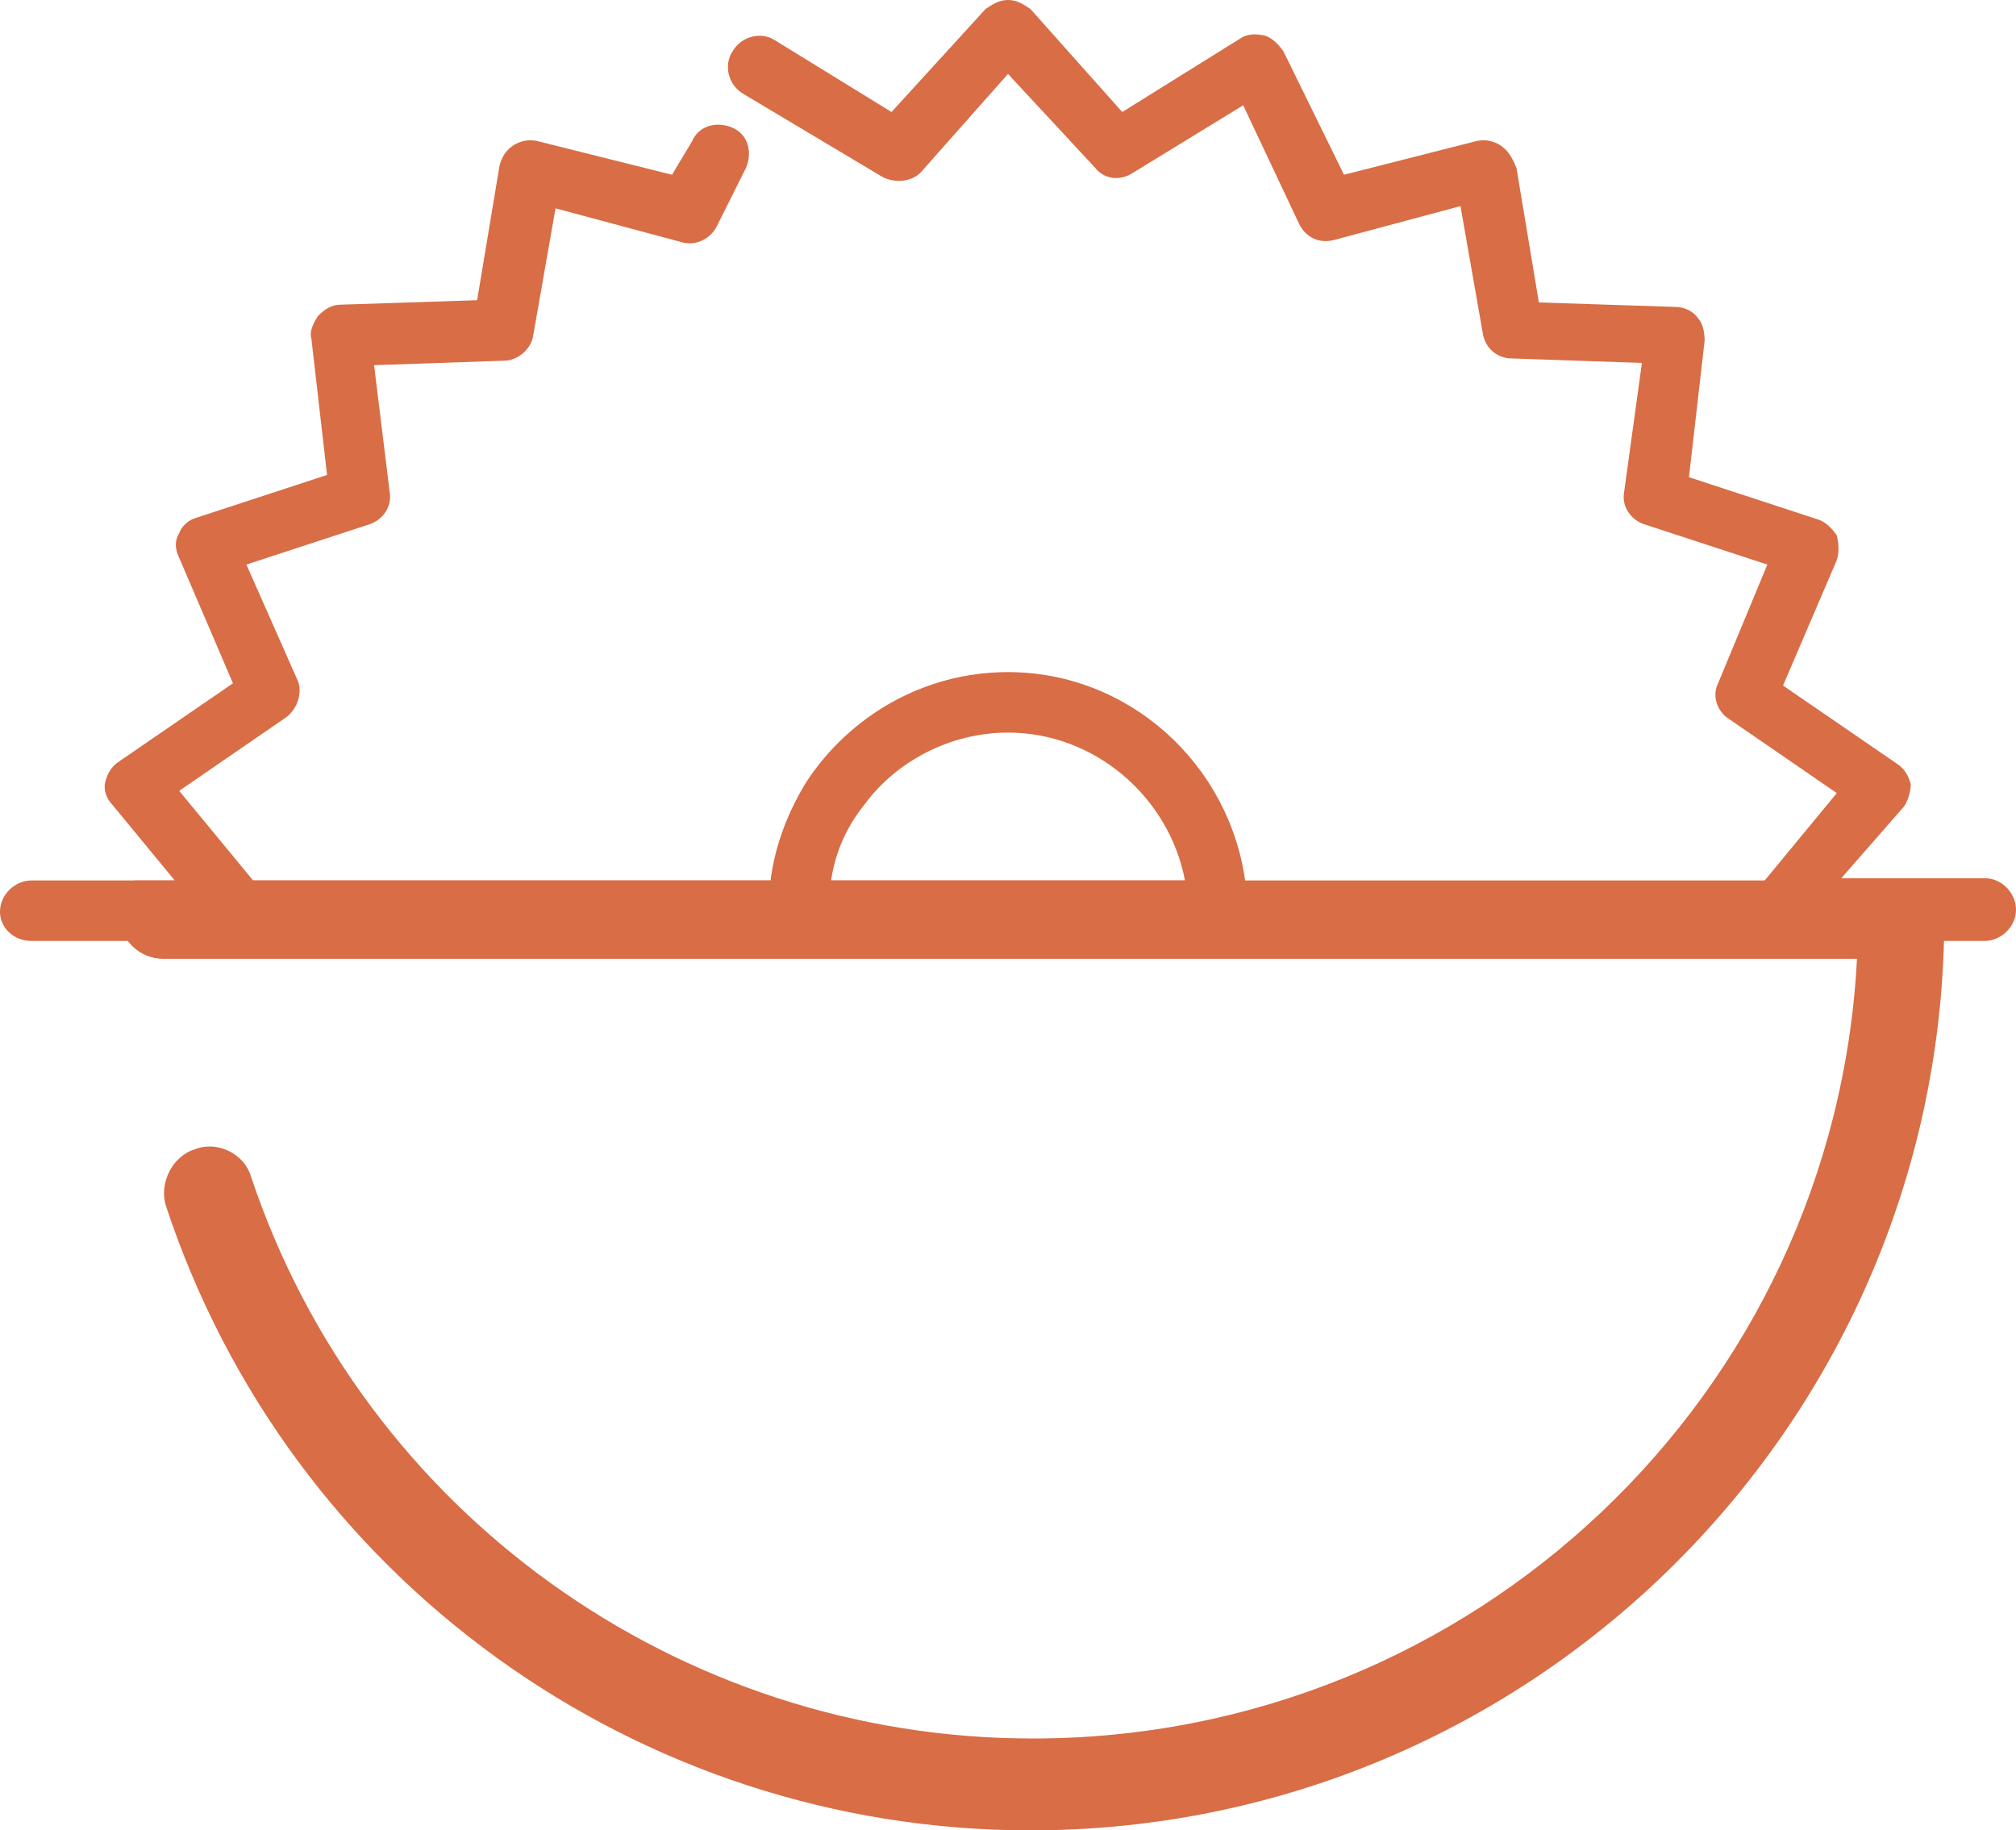<?xml version="1.0" encoding="utf-8"?>
<!-- Generator: Adobe Illustrator 21.0.2, SVG Export Plug-In . SVG Version: 6.00 Build 0)  -->
<svg version="1.1" id="Слой_1" xmlns="http://www.w3.org/2000/svg" xmlns:xlink="http://www.w3.org/1999/xlink" x="0px" y="0px"
	 viewBox="0 0 90 81.7" enable-background="new 0 0 90 81.7" xml:space="preserve">
<path fill="#D86D46" d="M86.1,39.3H6c-0.4,0.4-0.7,0.9-0.7,1.5c0,1.1,0.9,2,2,2h75.6c-1,19.4-17.1,34.8-36.8,34.8
	c-15.8,0-29.9-10.1-34.9-25.1c-0.3-1-1.5-1.6-2.5-1.2c-1,0.3-1.6,1.5-1.3,2.5C12.9,70.5,28.5,81.7,46,81.7
	c22.5,0,40.8-18.3,40.8-40.8C86.8,40.2,86.5,39.7,86.1,39.3z"/>
<g>
	<path fill="#D86D46" d="M45,32.7c3.9,0,7.2,2.9,7.9,6.6H37.1c0.2-1.3,0.7-2.4,1.5-3.4C40,34,42.4,32.7,45,32.7L45,32.7z M1.4,42
		h87.2c0.7,0,1.4-0.6,1.4-1.4c0-0.7-0.6-1.4-1.4-1.4h-6.4L85,36c0.2-0.3,0.3-0.7,0.3-1c-0.1-0.4-0.3-0.7-0.6-0.9l-5.1-3.5l2.4-5.6
		c0.1-0.3,0.1-0.7,0-1.1c-0.2-0.3-0.5-0.6-0.8-0.7l-5.8-1.9l0.7-6.1c0-0.4-0.1-0.8-0.3-1c-0.2-0.3-0.6-0.5-1-0.5l-6.1-0.2l-1-6
		C67.5,7,67.3,6.7,67,6.5c-0.3-0.2-0.7-0.3-1.1-0.2L60,7.8l-2.7-5.5c-0.2-0.3-0.5-0.6-0.8-0.7c-0.4-0.1-0.8-0.1-1.1,0.1L50.1,5
		L46,0.4C45.7,0.2,45.4,0,45,0c-0.4,0-0.7,0.2-1,0.4L39.8,5l-5.2-3.2c-0.6-0.4-1.5-0.2-1.9,0.5c-0.4,0.6-0.2,1.5,0.5,1.9l6.2,3.7
		c0.6,0.3,1.3,0.2,1.7-0.2L45,3.3l3.9,4.2c0.4,0.5,1.1,0.6,1.7,0.2l4.9-3L58,10c0.3,0.6,0.9,0.9,1.6,0.7l5.6-1.5l1,5.7
		c0.1,0.6,0.6,1.1,1.3,1.1l5.8,0.2L72.5,22c-0.1,0.6,0.3,1.2,0.9,1.4l5.5,1.8l-2.2,5.3c-0.3,0.6,0,1.3,0.5,1.6l4.8,3.3l-3.3,4H55.6
		C54.9,34.1,50.4,30,45,30c-3.8,0-7.1,2-9,4.9c-0.8,1.3-1.4,2.8-1.6,4.4H11.3l-3.3-4l4.8-3.3c0.5-0.4,0.7-1.1,0.5-1.6L11,25.2
		l5.5-1.8c0.6-0.2,1-0.8,0.9-1.4l-0.7-5.7l5.8-0.2c0.6,0,1.2-0.5,1.3-1.1l1-5.7l5.6,1.5c0.6,0.2,1.3-0.1,1.6-0.7l1.3-2.6
		c0.3-0.7,0.1-1.5-0.6-1.8c-0.7-0.3-1.5-0.1-1.8,0.6L30,7.8L24,6.3c-0.4-0.1-0.8,0-1.1,0.2c-0.3,0.2-0.5,0.5-0.6,0.9l-1,6l-6.1,0.2
		c-0.4,0-0.7,0.2-1,0.5c-0.2,0.3-0.4,0.7-0.3,1l0.7,6.1l-5.8,1.9c-0.4,0.1-0.7,0.4-0.8,0.7c-0.2,0.3-0.2,0.7,0,1.1l2.4,5.6L5.3,34
		c-0.3,0.2-0.5,0.5-0.6,0.9c-0.1,0.4,0.1,0.8,0.3,1l2.8,3.4H1.4c-0.7,0-1.4,0.6-1.4,1.4C0,41.4,0.6,42,1.4,42L1.4,42z"/>
</g>
</svg>
